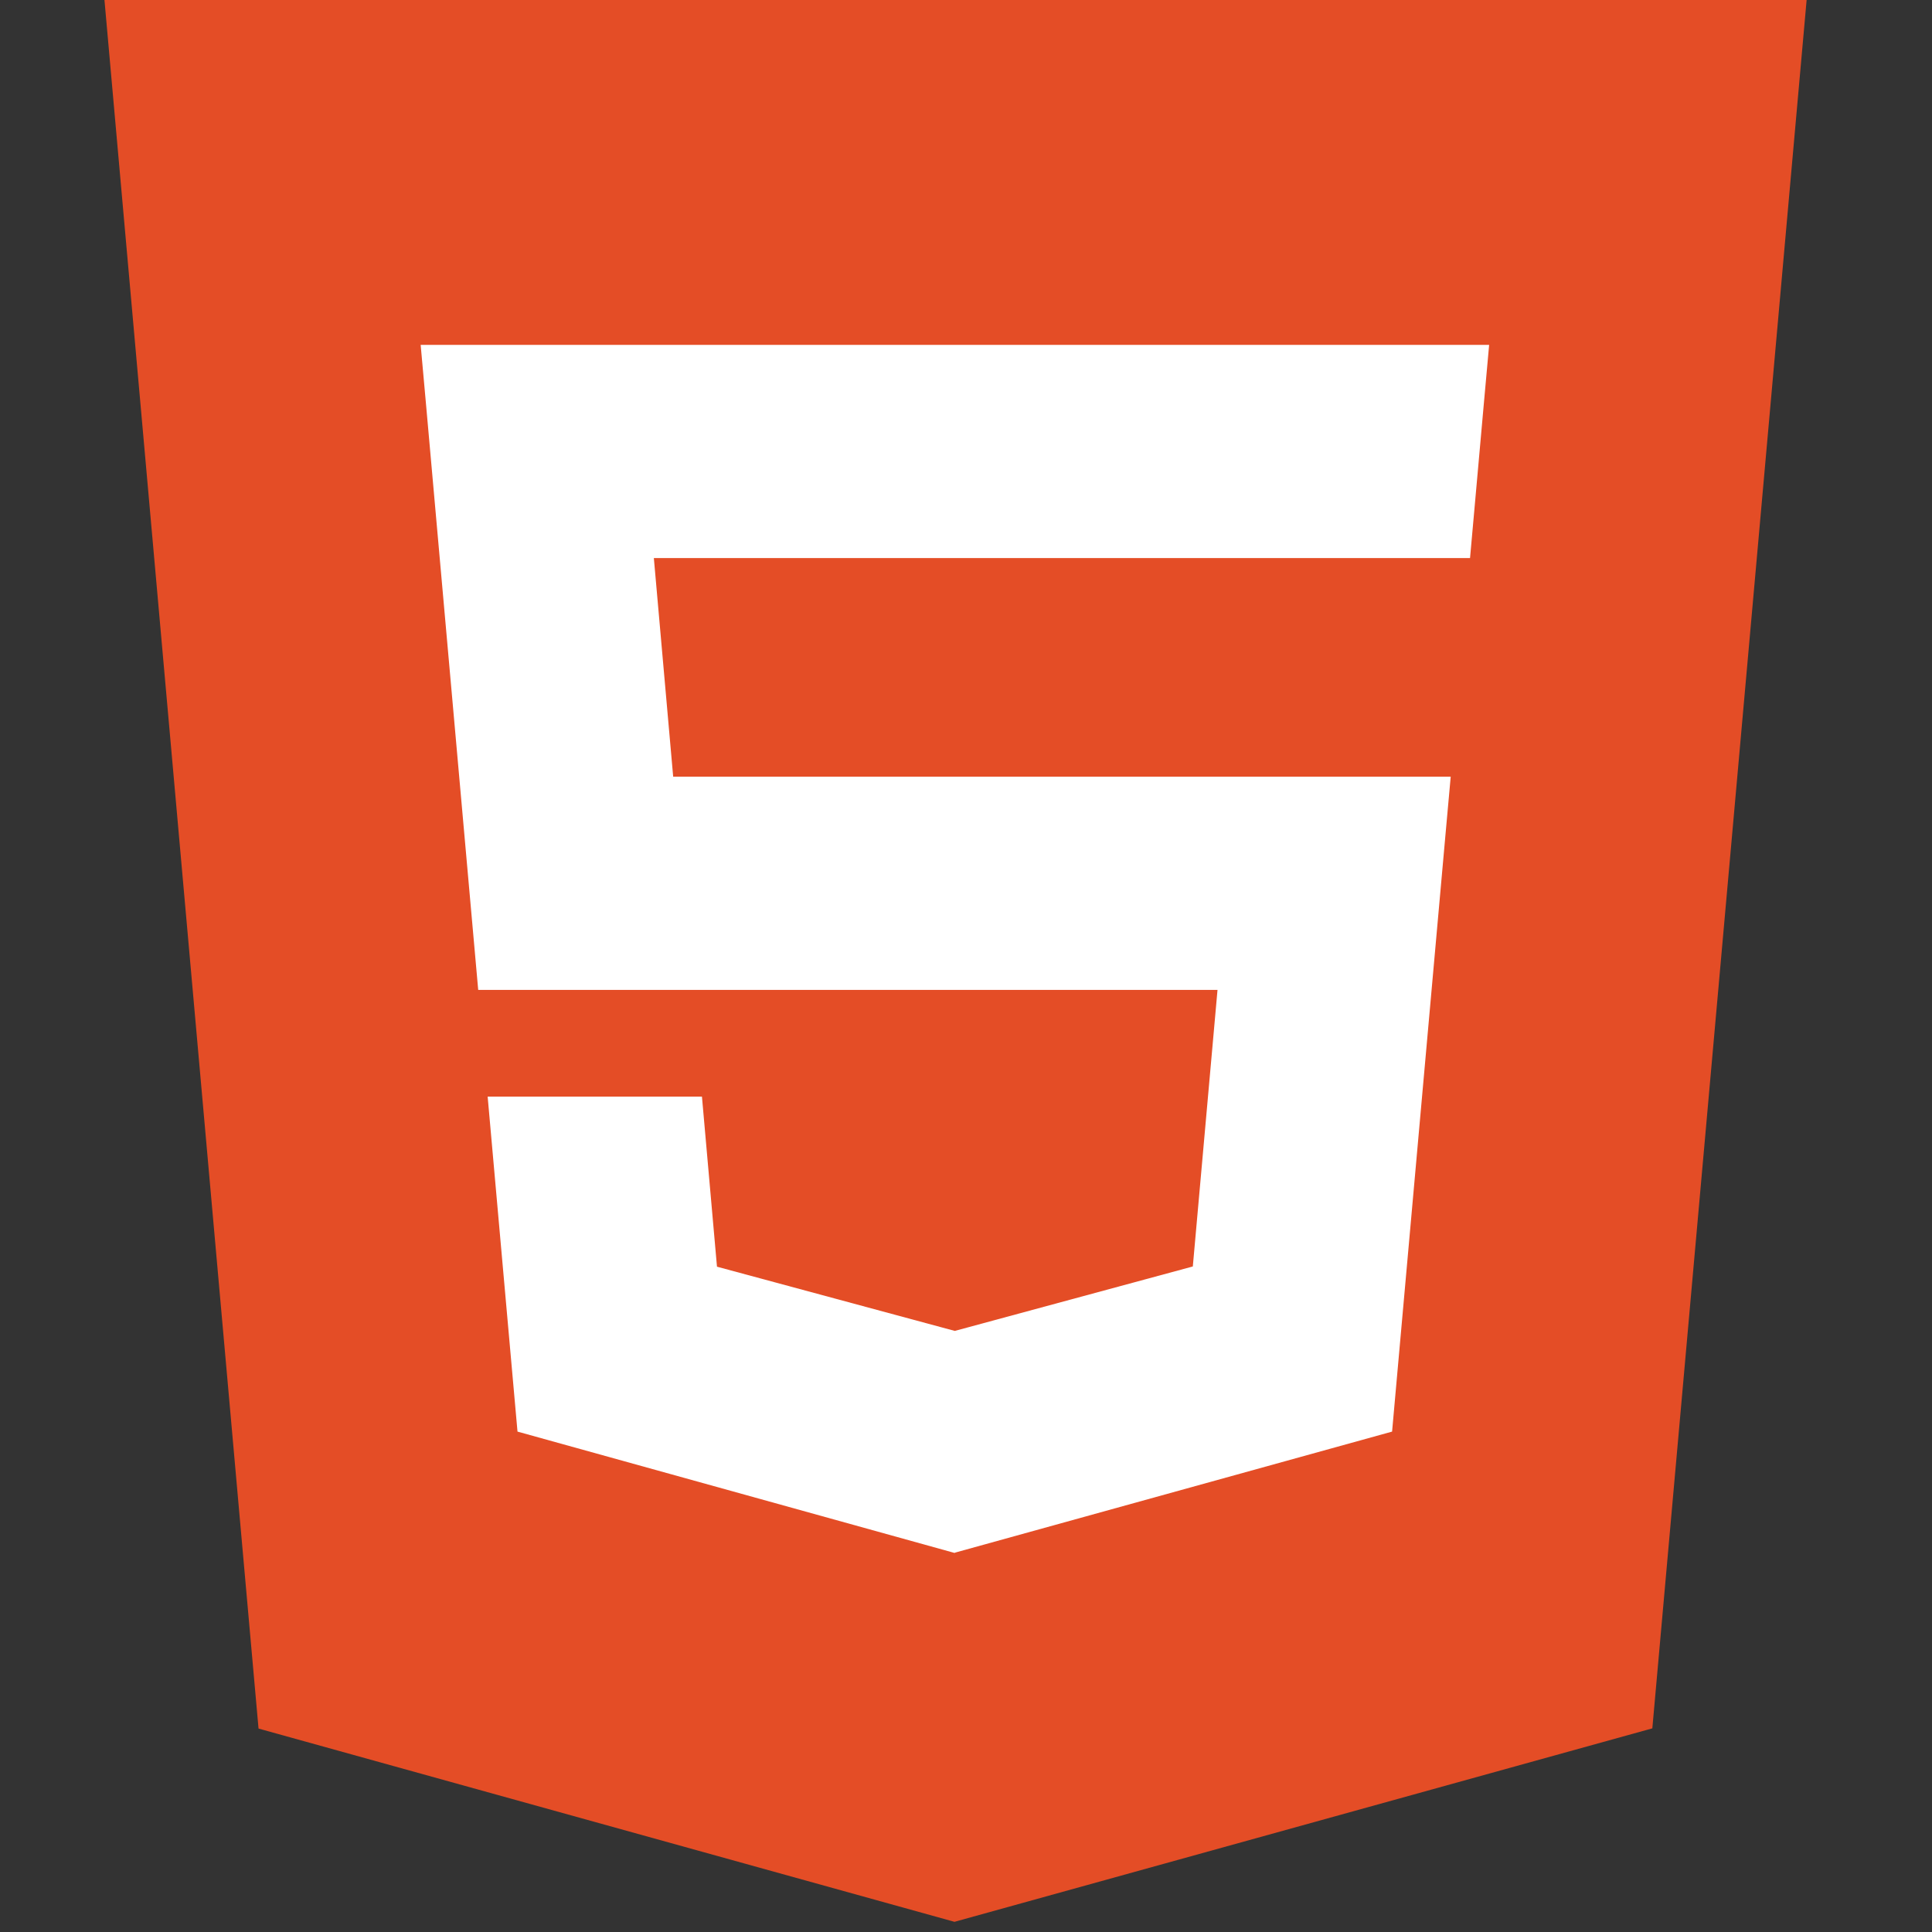 <?xml version="1.0" encoding="UTF-8" standalone="no" ?>
<!DOCTYPE svg PUBLIC "-//W3C//DTD SVG 1.1//EN" "http://www.w3.org/Graphics/SVG/1.1/DTD/svg11.dtd">
<svg xmlns="http://www.w3.org/2000/svg" xmlns:xlink="http://www.w3.org/1999/xlink" version="1.1" width="350" height="350" viewBox="0 0 350 350" xml:space="preserve">
<rect x="0" y="0" width="350" height="350" fill="#333333" stroke="none"/>
<desc>Created with Fabric.js 1.7.22</desc>
<defs>
</defs>
<g id="icon" style="stroke: none; stroke-width: 1; stroke-dasharray: none; stroke-linecap: butt; stroke-linejoin: miter; stroke-miterlimit: 10; fill: none; fill-rule: nonzero; opacity: 1;" transform="translate(-1.944 -1.944) scale(3.89 3.89)" >
	<polygon points="12.54,81 5.32,0 84.68,0 77.45,80.99 44.95,90 " style="stroke: none; stroke-width: 1; stroke-dasharray: none; stroke-linecap: butt; stroke-linejoin: miter; stroke-miterlimit: 10; fill: rgb(228,77,38); fill-rule: nonzero; opacity: 1;" transform="  matrix(1 0 0 1 0 0) "/>
	<polygon points="45,16.56 44.97,16.56 20.09,16.56 20.33,19.22 22.77,46.6 44.97,46.6 45,46.6 57.2,46.6 56.05,59.48 44.97,62.48 44.97,62.48 44.96,62.48 33.89,59.49 33.19,51.57 27.81,51.57 23.21,51.57 24.6,67.17 44.95,72.82 45,72.8 45,72.8 65.33,67.17 65.48,65.49 67.82,39.33 68.06,36.67 65.38,36.67 45,36.67 44.97,36.67 31.85,36.67 30.95,26.49 44.97,26.49 45,26.49 68.93,26.49 68.96,26.49 69.16,24.26 69.61,19.22 69.85,16.56 " style="stroke: none; stroke-width: 1; stroke-dasharray: none; stroke-linecap: butt; stroke-linejoin: miter; stroke-miterlimit: 10; fill: rgb(255,255,255); fill-rule: nonzero; opacity: 1;" transform="  matrix(1 0 0 1 0 0) "/>
</g>
</svg>